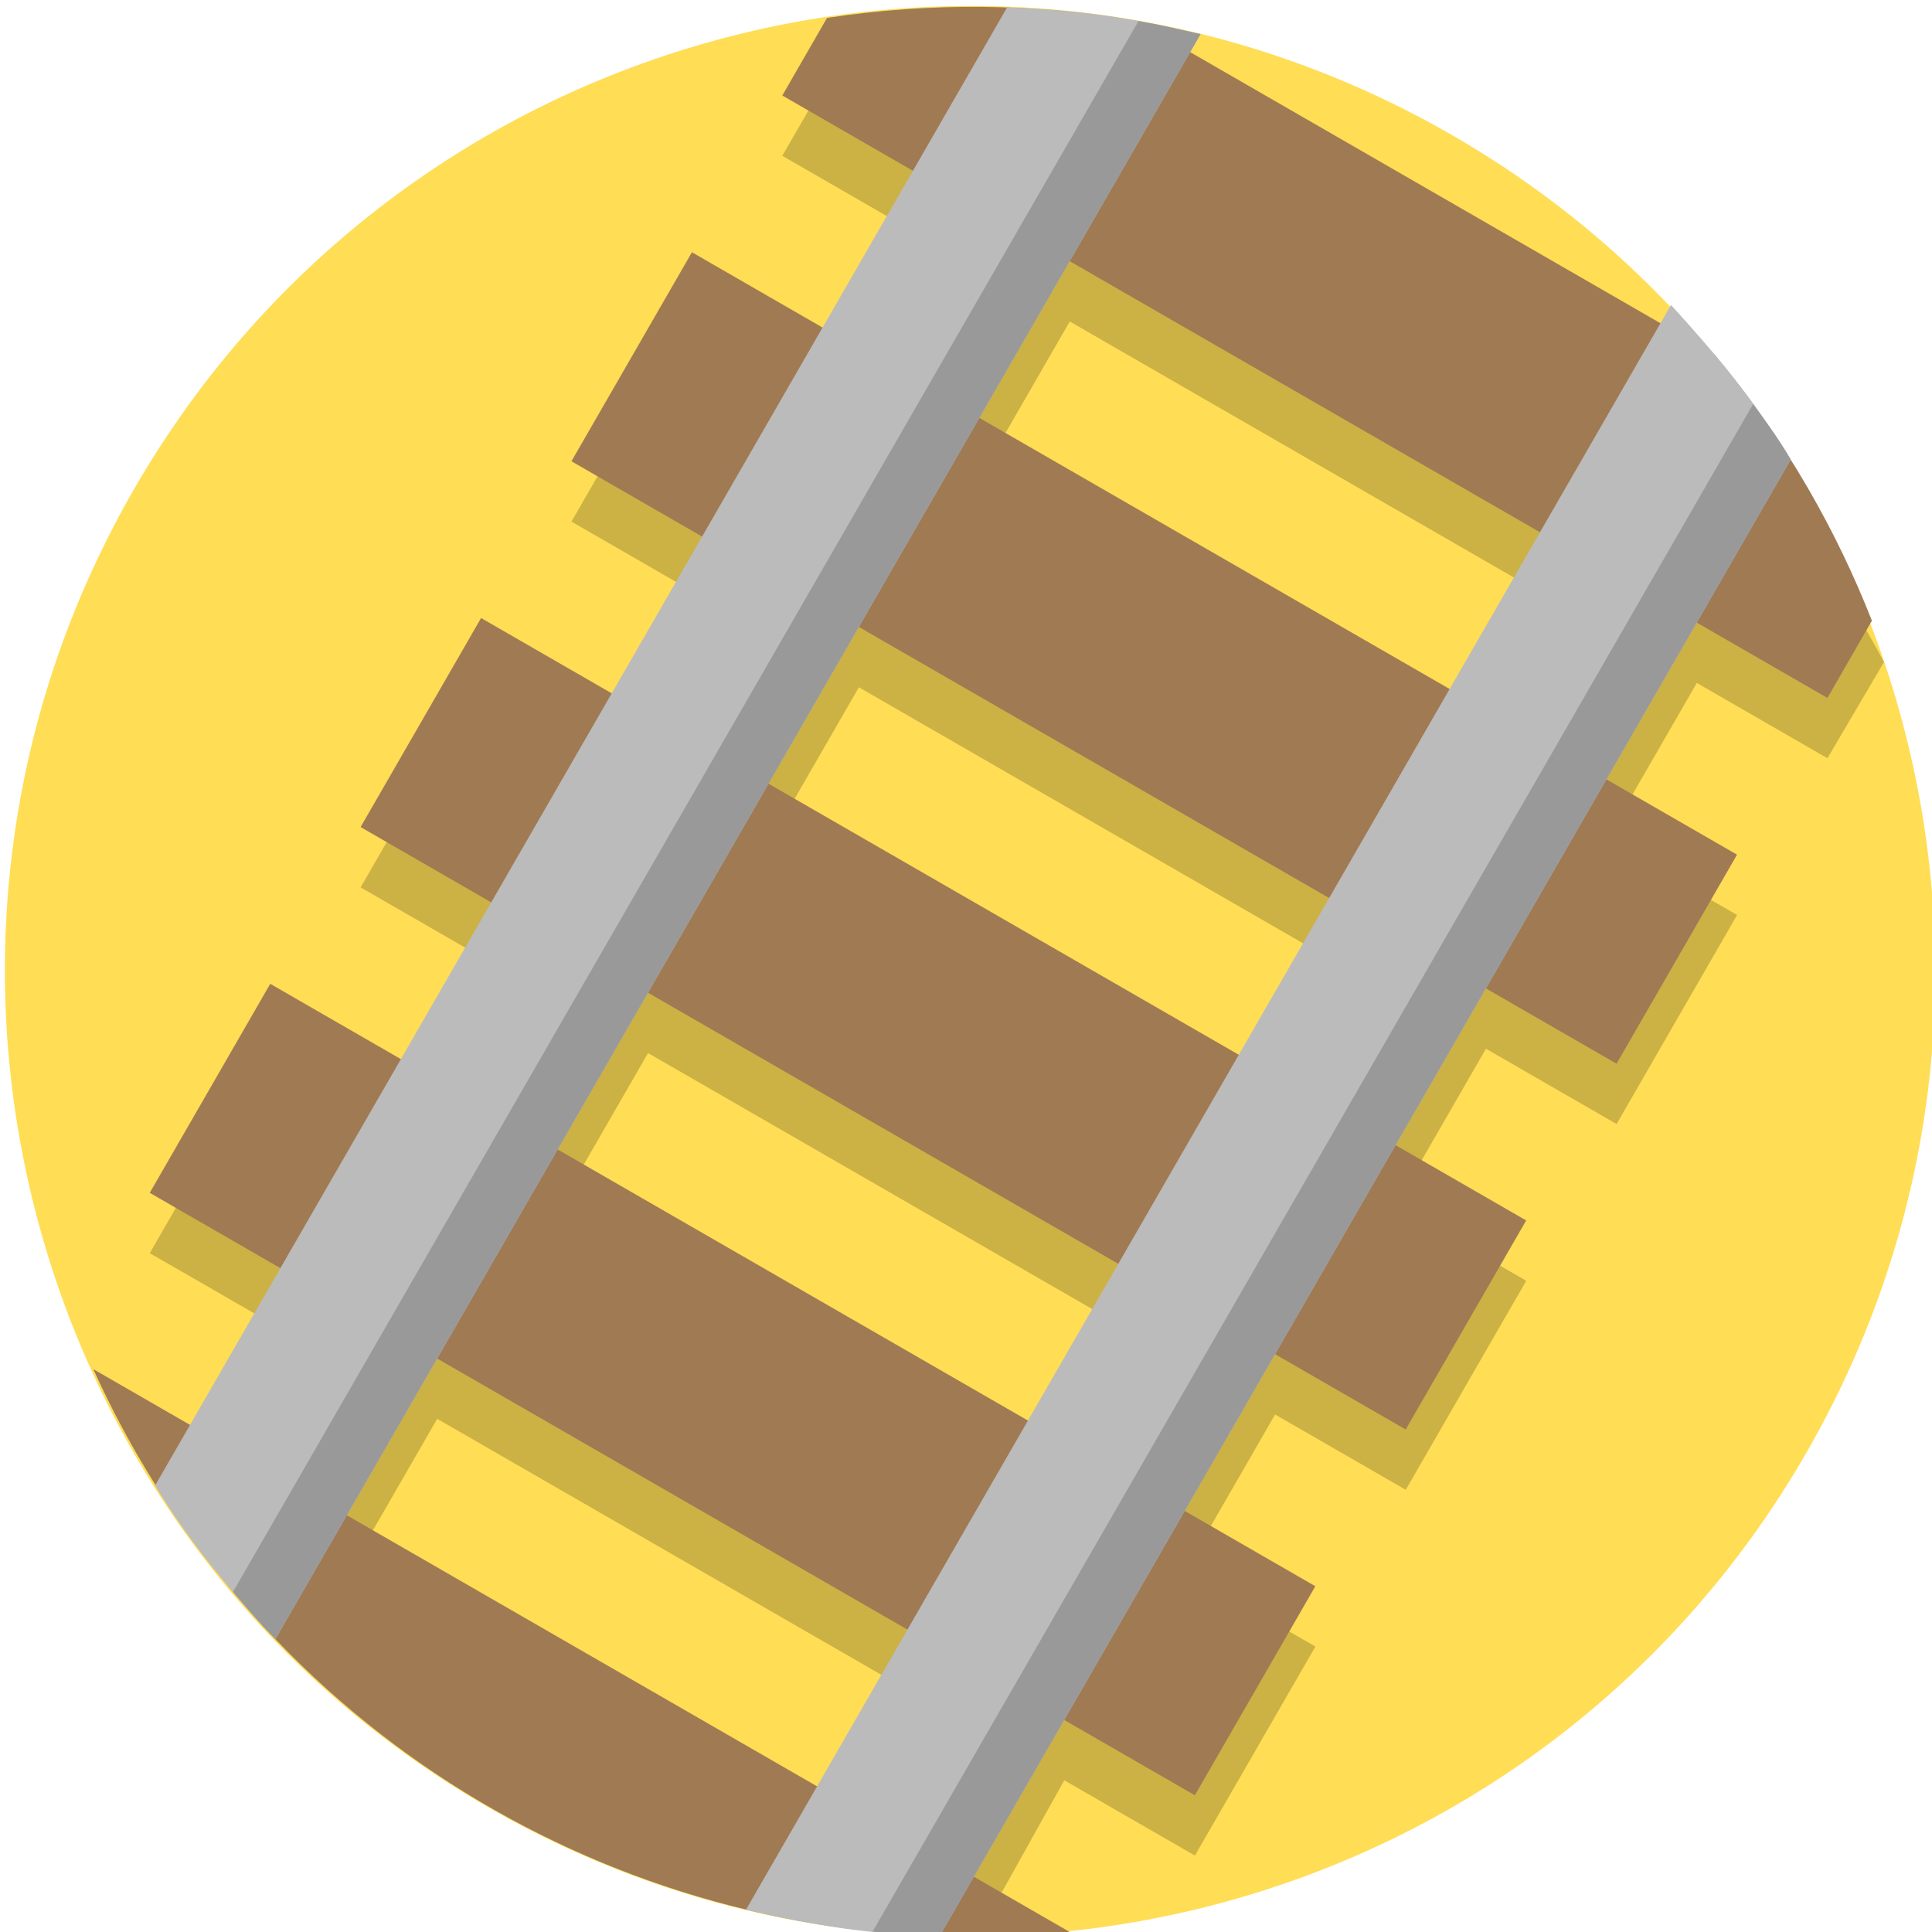 <?xml version="1.0" encoding="UTF-8" standalone="no"?>
<svg
   xmlns:dc="http://purl.org/dc/elements/1.1/"
   xmlns:cc="http://creativecommons.org/ns#"
   xmlns:rdf="http://www.w3.org/1999/02/22-rdf-syntax-ns#"
   xmlns:svg="http://www.w3.org/2000/svg"
   xmlns="http://www.w3.org/2000/svg"
   id="svg8"
   version="1.1"
   viewBox="0 0 33.867 33.867"
   height="128"
   width="128">
  <defs
     id="defs2" />
  <g
     transform="translate(0,-263.133)"
     id="layer1">
    <g
       id="railway"
       transform="matrix(0.229,0.132,-0.132,0.229,109.725,314.077)">
      <path
         style="fill:#ffdd55;fill-opacity:1;stroke-width:0.2"
         id="path4485-6-6-0"
         d="m -304,64 c 0,35.346 -28.654,64 -64,64 -35.346,0 -64,-28.654 -64,-64 0,-35.346 28.654,-64 64,-64 35.346,0 64,28.654 64,64" />
      <path
         id="path4485-6-6-0-3-4"
         d="m -405.791,17.435 -0.002,5.935 10,4.7e-5 1.3e-4,12 -10,-4.7e-5 5.1e-4,16.001 10,4.7e-5 1.4e-4,12 -10,-4.7e-5 -4.7e-4,15.999 10,4.7e-5 1.4e-4,12 -10,-4.7e-5 -4.8e-4,15.999 10,5e-5 1.4e-4,12 60.157,-1.025 -0.156,-10.976 10,5e-5 4.7e-4,-15.999 -10,-5.2e-5 -1.4e-4,-12 10,5.2e-5 4.7e-4,-15.999 -10,-5.2e-5 -1.4e-4,-12 10,5.2e-5 -5e-4,-16.001 -10,-5.2e-5 -1.4e-4,-12 10,5.2e-5 0.065,-7.399 c -25.661,-15.954 -57.658,-16.334 -80.064,1.465 z m 22,5.934 35.999,5.67e-4 1.4e-4,12 -35.999,-5.67e-4 z m -10e-4,28.002 36.001,-4.13e-4 1.4e-4,12 -36.001,4.13e-4 z m -3.3e-4,27.999 36.001,-4.13e-4 1.4e-4,12 -36.001,4.12e-4 z m -3.4e-4,27.999 36.001,-4.1e-4 1.4e-4,12 -36.001,4.1e-4 z"
         style="fill:#000000;fill-opacity:0.2;stroke-width:0.2" />
      <g
         transform="rotate(30,-367.807,64.318)"
         id="g11245">
        <path
           style="fill:#a07a53;fill-opacity:1;stroke-width:0.2"
           d="m -374.392,127.688 c 2.099,0.208 4.228,0.319 6.381,0.319 25.962,-1e-5 48.295,-15.468 58.334,-37.682 z"
           id="path4485-6-6-0-3" />
        <rect
           style="fill:#a07a53;fill-opacity:1;stroke:none;stroke-width:8;stroke-linecap:round;stroke-linejoin:round;stroke-miterlimit:4;stroke-dasharray:none;stroke-opacity:1;paint-order:markers fill stroke"
           id="rect10685-0"
           width="80"
           height="16"
           x="-390.674"
           y="-104.615"
           transform="rotate(-30)" />
        <rect
           style="fill:#a07a53;fill-opacity:1;stroke:none;stroke-width:8;stroke-linecap:round;stroke-linejoin:round;stroke-miterlimit:4;stroke-dasharray:none;stroke-opacity:1;paint-order:markers fill stroke"
           id="rect10685-6"
           width="80"
           height="16"
           x="-390.674"
           y="-132.615"
           transform="rotate(-30)" />
        <rect
           style="fill:#a07a53;fill-opacity:1;stroke:none;stroke-width:8;stroke-linecap:round;stroke-linejoin:round;stroke-miterlimit:4;stroke-dasharray:none;stroke-opacity:1;paint-order:markers fill stroke"
           id="rect10685-4"
           width="80"
           height="16"
           x="-390.674"
           y="-160.615"
           transform="rotate(-30)" />
        <path
           id="path4485-6-6-0-8"
           d="m -417.201,23.077 c -4.359,5.234 -7.885,11.18 -10.407,17.63 l 2.968,5.14 69.282,-40 -2.955,-5.118 c -3.159,-0.48 -6.393,-0.729 -9.686,-0.729 -3.7,0 -7.321,0.332 -10.849,0.935 z"
           style="fill:#a07a53;fill-opacity:1;stroke-width:0.2" />
        <path
           id="path10681"
           d="m -414.244,19.856 c -2.965,2.93 -5.62,6.33 -7.99,10.161 l 56.573,97.987 c 5.077,-0.095 9.578,-1.059 12.799,-1.832 z"
           style="color:#000000;font-style:normal;font-variant:normal;font-weight:normal;font-stretch:normal;font-size:medium;line-height:normal;font-family:sans-serif;font-variant-ligatures:normal;font-variant-position:normal;font-variant-caps:normal;font-variant-numeric:normal;font-variant-alternates:normal;font-feature-settings:normal;text-indent:0;text-align:start;text-decoration:none;text-decoration-line:none;text-decoration-style:solid;text-decoration-color:#000000;letter-spacing:normal;word-spacing:normal;text-transform:none;writing-mode:lr-tb;direction:ltr;text-orientation:mixed;dominant-baseline:auto;baseline-shift:baseline;text-anchor:start;white-space:normal;shape-padding:0;clip-rule:nonzero;display:inline;overflow:visible;visibility:visible;opacity:1;isolation:auto;mix-blend-mode:normal;color-interpolation:sRGB;color-interpolation-filters:linearRGB;solid-color:#000000;solid-opacity:1;vector-effect:none;fill:#bbbbbb;fill-opacity:1;fill-rule:nonzero;stroke:none;stroke-width:12;stroke-linecap:butt;stroke-linejoin:miter;stroke-miterlimit:4;stroke-dasharray:none;stroke-dashoffset:0;stroke-opacity:1;color-rendering:auto;image-rendering:auto;shape-rendering:auto;text-rendering:auto;enable-background:accumulate" />
        <path
           id="path10683"
           d="m -370.258,0.041 c -4.772,0.107 -8.868,0.87 -12.852,1.74 l 61.422,106.387 c 2.432,-2.623 5.033,-5.526 7.958,-10.217 z"
           style="color:#000000;font-style:normal;font-variant:normal;font-weight:normal;font-stretch:normal;font-size:medium;line-height:normal;font-family:sans-serif;font-variant-ligatures:normal;font-variant-position:normal;font-variant-caps:normal;font-variant-numeric:normal;font-variant-alternates:normal;font-feature-settings:normal;text-indent:0;text-align:start;text-decoration:none;text-decoration-line:none;text-decoration-style:solid;text-decoration-color:#000000;letter-spacing:normal;word-spacing:normal;text-transform:none;writing-mode:lr-tb;direction:ltr;text-orientation:mixed;dominant-baseline:auto;baseline-shift:baseline;text-anchor:start;white-space:normal;shape-padding:0;clip-rule:nonzero;display:inline;overflow:visible;visibility:visible;opacity:1;isolation:auto;mix-blend-mode:normal;color-interpolation:sRGB;color-interpolation-filters:linearRGB;solid-color:#000000;solid-opacity:1;vector-effect:none;fill:#bbbbbb;fill-opacity:1;fill-rule:nonzero;stroke:none;stroke-width:12;stroke-linecap:butt;stroke-linejoin:miter;stroke-miterlimit:4;stroke-dasharray:none;stroke-dashoffset:0;stroke-opacity:1;color-rendering:auto;image-rendering:auto;shape-rendering:auto;text-rendering:auto;enable-background:accumulate" />
        <path
           id="path10732"
           d="m -414.28,19.794 c -0.977,1.054 -1.923,2.068 -2.809,3.135 l 60.125,104.139 c 1.352,-0.284 2.619,-0.452 4.114,-0.874 z"
           style="color:#000000;font-style:normal;font-variant:normal;font-weight:normal;font-stretch:normal;font-size:medium;line-height:normal;font-family:sans-serif;font-variant-ligatures:normal;font-variant-position:normal;font-variant-caps:normal;font-variant-numeric:normal;font-variant-alternates:normal;font-feature-settings:normal;text-indent:0;text-align:start;text-decoration:none;text-decoration-line:none;text-decoration-style:solid;text-decoration-color:#000000;letter-spacing:normal;word-spacing:normal;text-transform:none;writing-mode:lr-tb;direction:ltr;text-orientation:mixed;dominant-baseline:auto;baseline-shift:baseline;text-anchor:start;white-space:normal;shape-padding:0;clip-rule:nonzero;display:inline;overflow:visible;visibility:visible;opacity:1;isolation:auto;mix-blend-mode:normal;color-interpolation:sRGB;color-interpolation-filters:linearRGB;solid-color:#000000;solid-opacity:1;vector-effect:none;fill:#999999;fill-opacity:1;fill-rule:nonzero;stroke:none;stroke-width:4;stroke-linecap:butt;stroke-linejoin:miter;stroke-miterlimit:4;stroke-dasharray:none;stroke-dashoffset:0;stroke-opacity:1;color-rendering:auto;image-rendering:auto;shape-rendering:auto;text-rendering:auto;enable-background:accumulate" />
        <path
           id="path10732-2"
           d="m -370.258,0.041 c -1.545,-0.01 -2.979,0.173 -4.434,0.32 L -316.233,101.615 c 0.82,-1.138 1.616,-2.139 2.503,-3.664 z"
           style="color:#000000;font-style:normal;font-variant:normal;font-weight:normal;font-stretch:normal;font-size:medium;line-height:normal;font-family:sans-serif;font-variant-ligatures:normal;font-variant-position:normal;font-variant-caps:normal;font-variant-numeric:normal;font-variant-alternates:normal;font-feature-settings:normal;text-indent:0;text-align:start;text-decoration:none;text-decoration-line:none;text-decoration-style:solid;text-decoration-color:#000000;letter-spacing:normal;word-spacing:normal;text-transform:none;writing-mode:lr-tb;direction:ltr;text-orientation:mixed;dominant-baseline:auto;baseline-shift:baseline;text-anchor:start;white-space:normal;shape-padding:0;clip-rule:nonzero;display:inline;overflow:visible;visibility:visible;opacity:1;isolation:auto;mix-blend-mode:normal;color-interpolation:sRGB;color-interpolation-filters:linearRGB;solid-color:#000000;solid-opacity:1;vector-effect:none;fill:#999999;fill-opacity:1;fill-rule:nonzero;stroke:none;stroke-width:4;stroke-linecap:butt;stroke-linejoin:miter;stroke-miterlimit:4;stroke-dasharray:none;stroke-dashoffset:0;stroke-opacity:1;color-rendering:auto;image-rendering:auto;shape-rendering:auto;text-rendering:auto;enable-background:accumulate" />
      </g>
    </g>
  </g>
</svg>
